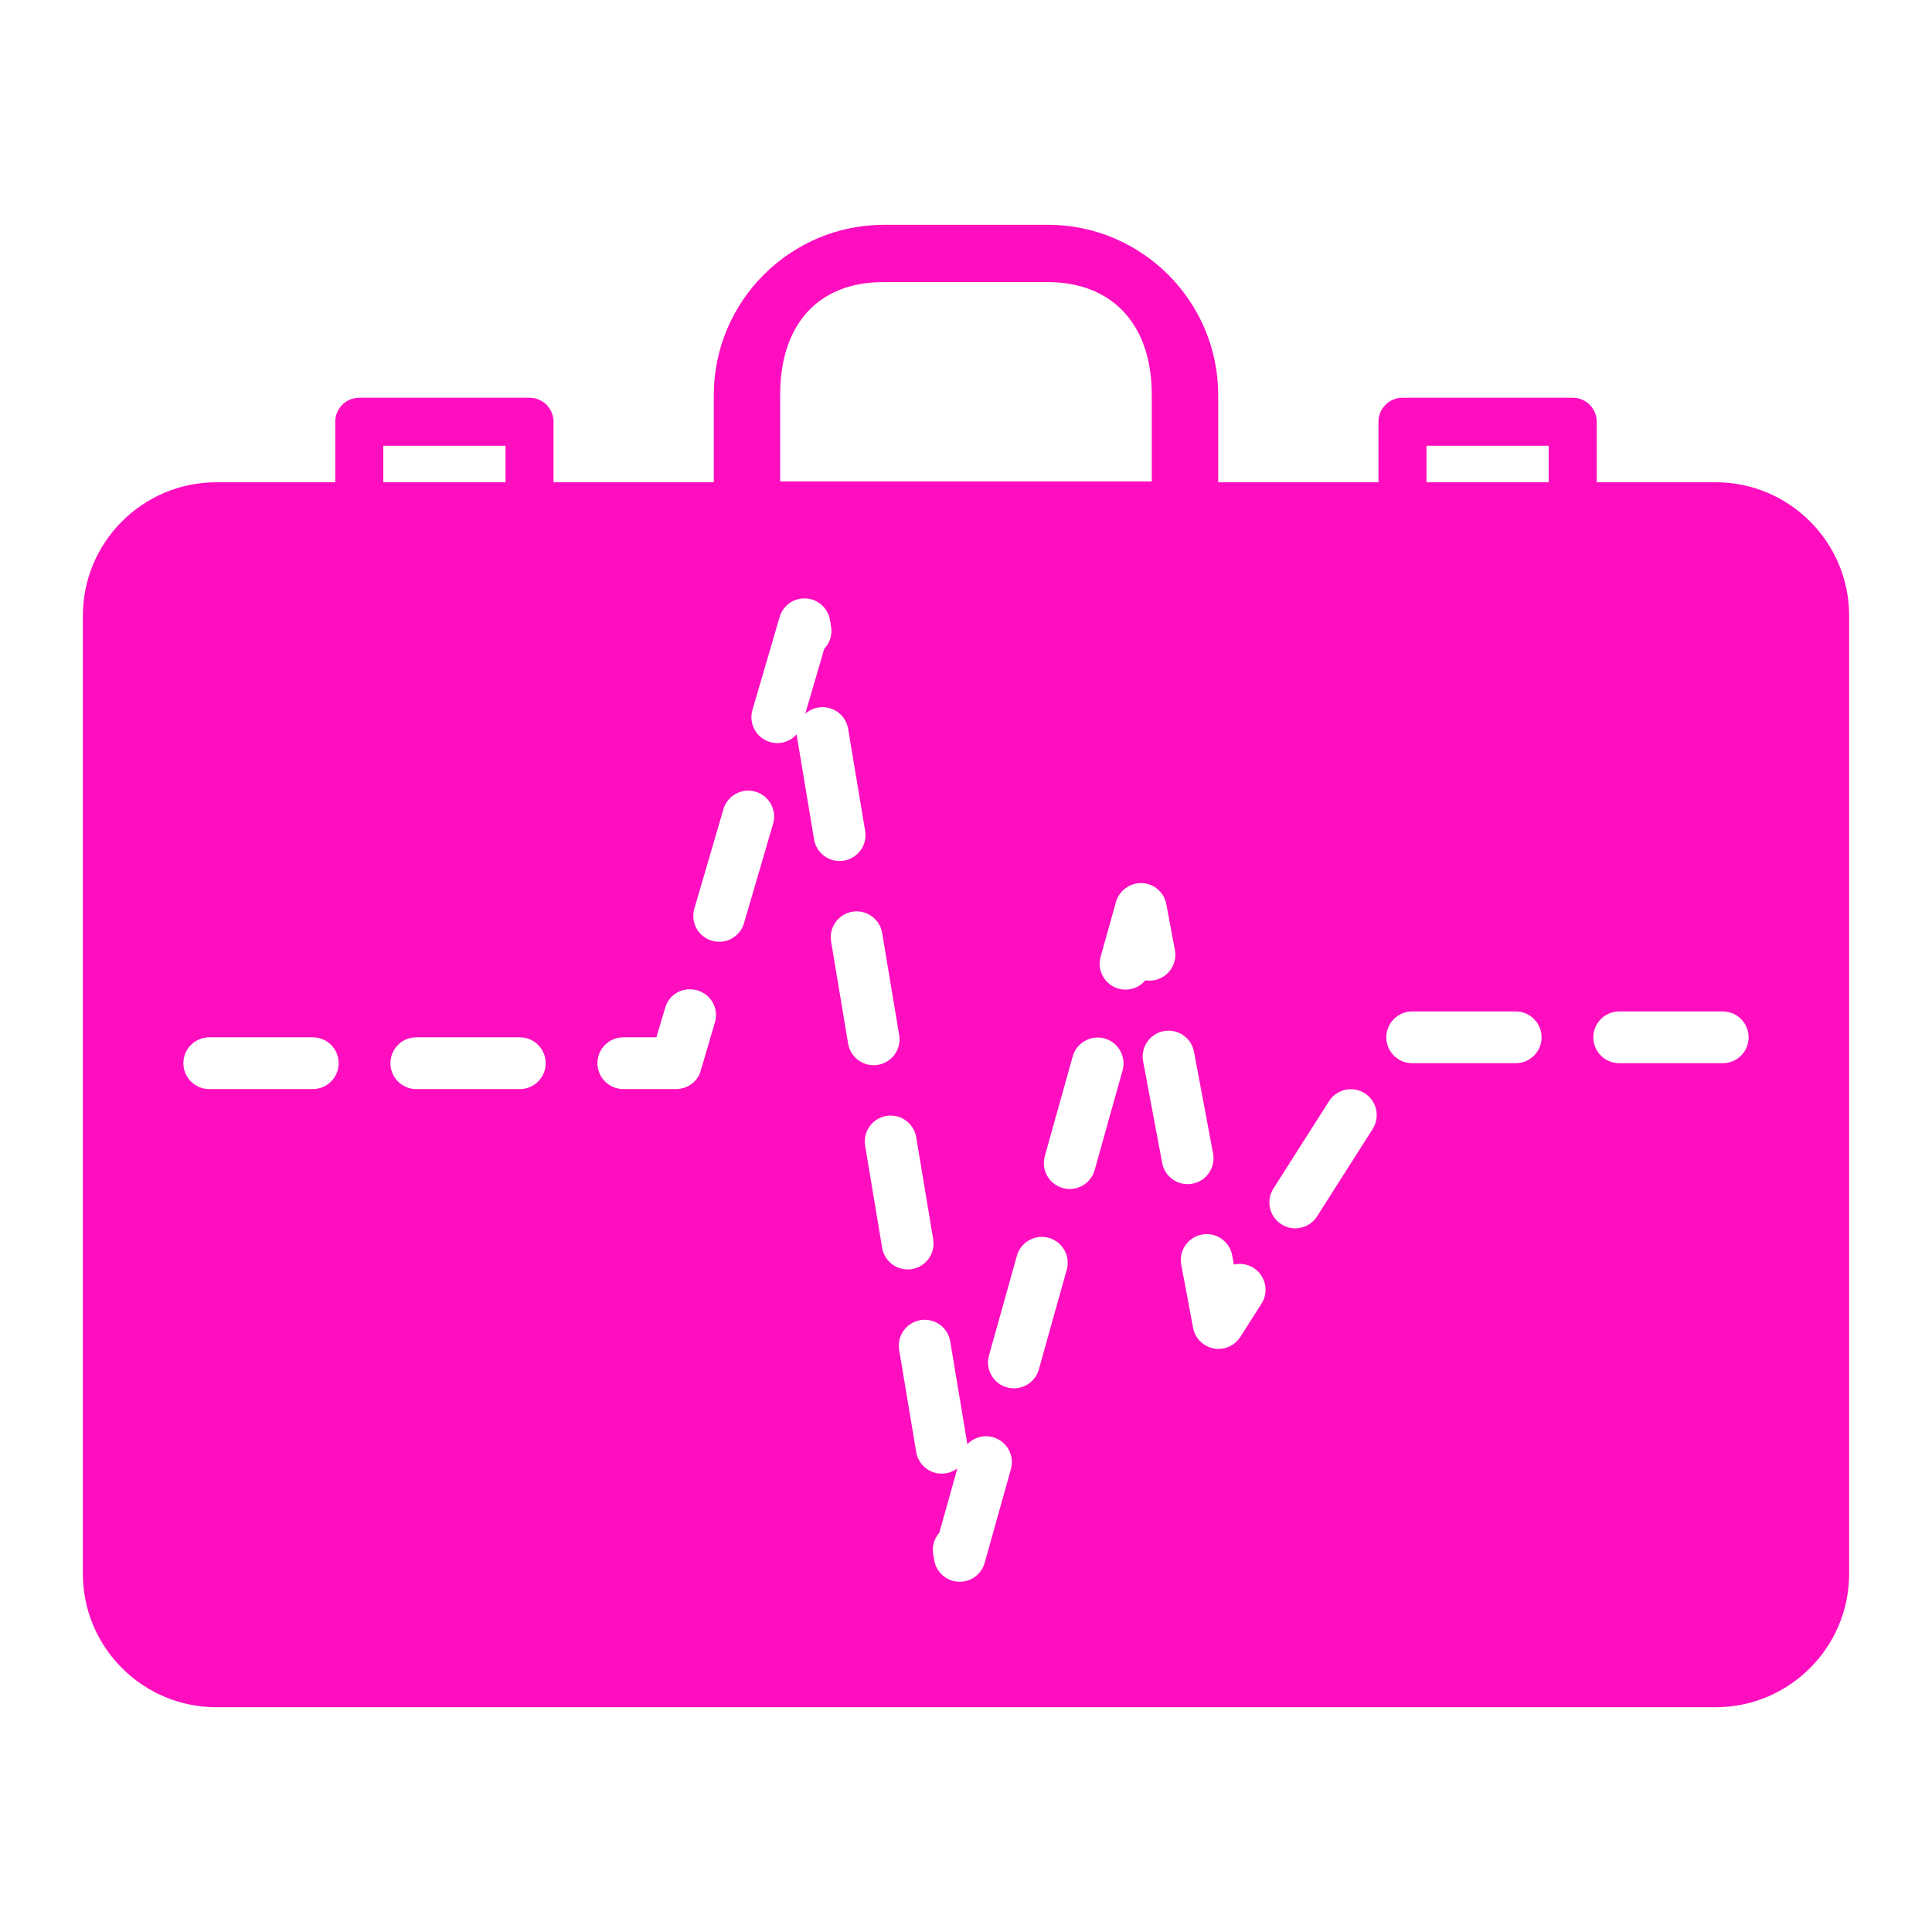 <?xml version="1.0" encoding="UTF-8" standalone="no"?>
<!-- Generator: Adobe Illustrator 17.1.0, SVG Export Plug-In . SVG Version: 6.00 Build 0)  -->

<svg
   version="1.1"
   id="Capa_1"
   x="0px"
   y="0px"
   viewBox="0 0 512 512"
   xml:space="preserve"
   sodipodi:docname="cryopump.svg"
   width="512"
   height="512"
   inkscape:version="1.1.1 (3bf5ae0d25, 2021-09-20)"
   xmlns:inkscape="http://www.inkscape.org/namespaces/inkscape"
   xmlns:sodipodi="http://sodipodi.sourceforge.net/DTD/sodipodi-0.dtd"
   xmlns="http://www.w3.org/2000/svg"
   xmlns:svg="http://www.w3.org/2000/svg"><defs
   id="defs37"><filter
     style="color-interpolation-filters:sRGB;"
     inkscape:label="Drop Shadow"
     id="filter968"
     x="-0.162"
     y="-0.194"
     width="1.316"
     height="1.377"><feFlood
       flood-opacity="1"
       flood-color="rgb(58,63,94)"
       result="flood"
       id="feFlood958" /><feComposite
       in="flood"
       in2="SourceGraphic"
       operator="out"
       result="composite1"
       id="feComposite960" /><feGaussianBlur
       in="composite1"
       stdDeviation="30"
       result="blur"
       id="feGaussianBlur962" /><feOffset
       dx="0"
       dy="0"
       result="offset"
       id="feOffset964" /><feComposite
       in="offset"
       in2="SourceGraphic"
       operator="atop"
       result="composite2"
       id="feComposite966" /></filter></defs><sodipodi:namedview
   id="namedview35"
   pagecolor="#505050"
   bordercolor="#eeeeee"
   borderopacity="1"
   inkscape:pageshadow="0"
   inkscape:pageopacity="0"
   inkscape:pagecheckerboard="0"
   showgrid="false"
   inkscape:zoom="1.1868831"
   inkscape:cx="295.31131"
   inkscape:cy="279.30299"
   inkscape:window-width="1716"
   inkscape:window-height="1414"
   inkscape:window-x="3160"
   inkscape:window-y="587"
   inkscape:window-maximized="1"
   inkscape:current-layer="Capa_1" />
<g
   id="g926"
   style="fill:#1b1f21;fill-opacity:0"><path
     d="M 0,0 H 512 V 512 H 0 Z"
     fill="#b90202"
     fill-opacity="1"
     id="path2-3"
     style="fill:#1b1f21;fill-opacity:0" /><g
     class=""
     transform="matrix(0,1,1,0,8.0138389e-4,-7.9859129e-4)"
     id="g6-6"
     style="fill:#1b1f21;fill-opacity:0" /></g><path
   id="path2"
   style="fill:#ff0ec0;stroke-width:2.546;fill-opacity:1;filter:url(#filter968)"
   d="M 234.312 59.57 C 209.417 59.57 189.16 79.827 189.16 104.725 L 189.16 127.803 L 146.691 127.803 L 146.691 111.768 C 146.691 108.252 143.842 105.404 140.326 105.404 L 95.209 105.404 C 91.694 105.404 88.846 108.252 88.846 111.768 L 88.846 127.803 L 57.324 127.803 C 37.823 127.803 21.957 143.669 21.957 163.17 L 21.957 417.062 C 21.957 436.564 37.823 452.43 57.324 452.43 L 454.676 452.43 C 474.177 452.43 490.043 436.564 490.043 417.062 L 490.043 163.17 C 490.043 143.666 474.177 127.803 454.676 127.803 L 423.154 127.803 L 423.154 111.768 C 423.154 108.252 420.306 105.404 416.791 105.404 L 371.674 105.404 C 368.158 105.404 365.309 108.252 365.309 111.768 L 365.309 127.803 L 322.84 127.803 L 322.84 104.725 C 322.84 79.827 302.582 59.57 277.684 59.57 L 234.312 59.57 z M 234.137 74.754 L 277.508 74.754 C 295.39 74.754 305.229 86.638 305.229 104.518 L 305.229 127.596 L 206.756 127.59 L 206.756 104.512 C 206.756 86.632 216.257 74.754 234.137 74.754 z M 101.574 118.133 L 133.963 118.133 L 133.963 127.803 L 101.574 127.803 L 101.574 118.133 z M 378.037 118.133 L 410.426 118.133 L 410.426 127.803 L 378.037 127.803 L 378.037 118.133 z M 213.002 158.584 C 213.2 158.579 213.4 158.583 213.602 158.596 C 216.793 158.787 219.429 161.159 219.955 164.314 L 220.248 166.074 C 220.618 168.292 219.878 170.441 218.434 171.949 L 213.398 189.17 C 214.337 188.319 215.524 187.719 216.869 187.494 C 220.599 186.882 224.137 189.395 224.76 193.133 L 229.27 220.191 C 229.893 223.927 227.369 227.461 223.631 228.082 C 223.249 228.145 222.871 228.176 222.496 228.176 C 219.204 228.176 216.299 225.801 215.74 222.445 L 211.23 195.387 C 211.186 195.119 211.156 194.852 211.143 194.588 C 209.438 196.527 206.708 197.415 204.066 196.643 C 200.432 195.579 198.346 191.77 199.41 188.135 L 206.609 163.518 C 207.45 160.638 210.026 158.654 213.002 158.584 z M 198.174 209.531 C 198.848 209.52 199.536 209.608 200.217 209.807 C 203.852 210.87 205.935 214.678 204.871 218.314 L 197.172 244.645 C 196.298 247.636 193.561 249.578 190.594 249.578 C 189.955 249.578 189.307 249.488 188.664 249.301 C 185.03 248.237 182.944 244.429 184.008 240.793 L 191.709 214.463 C 192.572 211.509 195.251 209.581 198.174 209.531 z M 302.645 234.029 C 305.829 234.169 308.499 236.484 309.086 239.617 L 311.363 251.76 C 312.062 255.482 309.608 259.066 305.885 259.766 C 305.09 259.913 304.301 259.92 303.541 259.799 C 302.25 261.34 300.324 262.26 298.283 262.26 C 297.672 262.26 297.05 262.176 296.432 262.004 C 292.784 260.982 290.654 257.198 291.676 253.551 L 295.742 239.031 C 296.603 235.962 299.534 233.911 302.645 234.029 z M 227.273 241.523 C 230.458 241.641 233.234 243.98 233.779 247.25 L 238.289 274.309 C 238.912 278.045 236.387 281.578 232.65 282.201 C 232.269 282.265 231.891 282.295 231.516 282.295 C 228.224 282.295 225.319 279.919 224.76 276.564 L 220.252 249.504 C 219.629 245.768 222.151 242.236 225.889 241.613 C 226.355 241.536 226.818 241.507 227.273 241.523 z M 182.771 262.176 C 183.446 262.172 184.135 262.266 184.816 262.465 C 188.452 263.529 190.534 267.272 189.471 270.906 L 185.674 283.818 C 184.818 286.741 182.137 288.617 179.092 288.617 L 165.186 288.617 C 161.398 288.617 158.328 285.547 158.328 281.76 C 158.328 277.972 161.398 274.902 165.186 274.902 L 173.953 274.902 L 176.309 266.986 C 177.173 264.032 179.849 262.192 182.771 262.176 z M 374.246 268.043 L 401.678 268.043 C 405.464 268.043 408.537 271.115 408.537 274.902 C 408.537 278.69 405.465 281.76 401.678 281.76 L 374.246 281.76 C 370.459 281.76 367.389 278.69 367.389 274.902 C 367.389 271.115 370.459 268.043 374.246 268.043 z M 429.109 268.043 L 456.541 268.043 C 460.328 268.043 463.4 271.115 463.4 274.902 C 463.4 278.69 460.328 281.76 456.541 281.76 L 429.109 281.76 C 425.322 281.76 422.252 278.69 422.252 274.902 C 422.252 271.115 425.322 268.043 429.109 268.043 z M 309.795 273.131 C 312.979 273.187 315.809 275.465 316.42 278.723 L 321.475 305.684 C 322.173 309.405 319.72 312.991 315.998 313.689 C 315.571 313.77 315.147 313.809 314.727 313.809 C 311.492 313.809 308.612 311.508 307.994 308.213 L 302.938 281.252 C 302.239 277.528 304.692 273.944 308.414 273.246 C 308.878 273.16 309.34 273.123 309.795 273.131 z M 55.459 274.902 L 82.891 274.902 C 86.678 274.902 89.748 277.972 89.748 281.76 C 89.748 285.547 86.678 288.619 82.891 288.619 L 55.459 288.619 C 51.672 288.619 48.6 285.547 48.6 281.76 C 48.6 277.972 51.672 274.902 55.459 274.902 z M 110.322 274.902 L 137.754 274.902 C 141.541 274.902 144.611 277.972 144.611 281.76 C 144.611 285.547 141.541 288.619 137.754 288.619 L 110.322 288.619 C 106.535 288.619 103.463 285.547 103.463 281.76 C 103.463 277.972 106.535 274.902 110.322 274.902 z M 290.688 274.961 C 291.362 274.941 292.049 275.021 292.732 275.211 C 296.381 276.232 298.509 280.016 297.488 283.664 L 290.092 310.082 C 289.244 313.109 286.491 315.092 283.492 315.092 C 282.879 315.092 282.258 315.008 281.639 314.834 C 277.992 313.812 275.863 310.029 276.885 306.383 L 284.281 279.965 C 285.109 277.003 287.766 275.046 290.688 274.961 z M 357.799 288.656 C 359.119 288.62 360.465 288.963 361.664 289.727 C 364.86 291.76 365.801 295.999 363.77 299.195 L 349.041 322.34 C 347.733 324.394 345.515 325.518 343.248 325.518 C 341.989 325.518 340.716 325.168 339.574 324.443 C 336.378 322.409 335.436 318.171 337.469 314.975 L 352.195 291.832 C 353.467 289.835 355.598 288.717 357.799 288.656 z M 236.293 295.641 C 239.477 295.758 242.254 298.097 242.799 301.367 L 247.309 328.426 C 247.932 332.161 245.407 335.694 241.67 336.316 C 241.288 336.38 240.91 336.412 240.535 336.412 C 237.243 336.412 234.338 334.035 233.779 330.68 L 229.271 303.623 C 228.648 299.887 231.171 296.353 234.908 295.73 C 235.374 295.653 235.838 295.624 236.293 295.641 z M 319.904 327.051 C 323.086 327.102 325.918 329.39 326.529 332.646 L 326.992 335.115 C 328.719 334.72 330.595 334.985 332.207 336.012 C 335.401 338.046 336.345 342.286 334.312 345.482 L 328.707 354.291 C 327.433 356.293 325.236 357.467 322.922 357.467 C 322.49 357.467 322.055 357.427 321.621 357.344 C 318.857 356.809 316.699 354.641 316.18 351.873 L 313.049 335.176 C 312.35 331.451 314.804 327.868 318.525 327.17 C 318.989 327.082 319.45 327.043 319.904 327.051 z M 275.893 327.789 C 276.567 327.77 277.256 327.851 277.939 328.043 C 281.588 329.065 283.716 332.849 282.695 336.494 L 275.299 362.91 C 274.451 365.939 271.698 367.922 268.699 367.922 C 268.088 367.922 267.465 367.84 266.848 367.666 C 263.2 366.645 261.07 362.859 262.092 359.213 L 269.488 332.797 C 270.316 329.834 272.971 327.872 275.893 327.789 z M 245.312 349.758 C 248.497 349.875 251.273 352.214 251.818 355.484 L 256.328 382.543 C 256.338 382.603 256.347 382.665 256.355 382.725 C 258.049 380.967 260.625 380.165 263.146 380.875 C 266.795 381.897 268.923 385.682 267.9 389.328 L 260.943 414.18 C 260.111 417.155 257.399 419.189 254.342 419.189 C 254.218 419.189 254.092 419.186 253.967 419.18 C 250.757 419.005 248.1 416.626 247.572 413.455 L 247.307 411.854 C 246.955 409.732 247.616 407.675 248.939 406.182 L 253.713 389.131 C 252.854 389.785 251.828 390.247 250.689 390.436 C 246.954 391.059 243.422 388.536 242.799 384.797 L 238.289 357.738 C 237.666 354.003 240.19 350.471 243.928 349.848 C 244.394 349.77 244.858 349.741 245.312 349.758 z " />
<g
   id="g4">
</g>
<g
   id="g6">
</g>
<g
   id="g8">
</g>
<g
   id="g10">
</g>
<g
   id="g12">
</g>
<g
   id="g14">
</g>
<g
   id="g16">
</g>
<g
   id="g18">
</g>
<g
   id="g20">
</g>
<g
   id="g22">
</g>
<g
   id="g24">
</g>
<g
   id="g26">
</g>
<g
   id="g28">
</g>
<g
   id="g30">
</g>
<g
   id="g32">
</g>
<g
   id="g1832"
   transform="translate(106.257,143.94)"><g
     id="g1776">
	
	
	
</g><g
     id="g1778">
</g><g
     id="g1780">
</g><g
     id="g1782">
</g><g
     id="g1784">
</g><g
     id="g1786">
</g><g
     id="g1788">
</g><g
     id="g1790">
</g><g
     id="g1792">
</g><g
     id="g1794">
</g><g
     id="g1796">
</g><g
     id="g1798">
</g><g
     id="g1800">
</g><g
     id="g1802">
</g><g
     id="g1804">
</g><g
     id="g1806">
</g></g><g
   id="g2583"
   transform="matrix(0.81,0,0,0.81,48.6,81.486)"><g
     id="g2393">
	<g
   id="g2391">
		
	</g>
</g><g
     id="g2399">
	<g
   id="g2397">
		
	</g>
</g><g
     id="g2405">
	<g
   id="g2403">
		
	</g>
</g><g
     id="g2411">
	<g
   id="g2409">
		
	</g>
</g><g
     id="g2417">
	<g
   id="g2415">
		
	</g>
</g><g
     id="g2423">
	<g
   id="g2421">
		
	</g>
</g><g
     id="g2429">
	<g
   id="g2427">
		
	</g>
</g><g
     id="g2435">
	<g
   id="g2433">
		
	</g>
</g><g
     id="g2441">
	<g
   id="g2439">
		
	</g>
</g><g
     id="g2447">
	<g
   id="g2445">
		
	</g>
</g><g
     id="g2453">
	<g
   id="g2451">
		
	</g>
</g><g
     id="g2459">
	<g
   id="g2457">
		
	</g>
</g><g
     id="g2465">
	<g
   id="g2463">
		
	</g>
</g><g
     id="g2471">
	<g
   id="g2469">
		
	</g>
</g><g
     id="g2477">
	<g
   id="g2475">
		
	</g>
</g><g
     id="g2483">
	<g
   id="g2481">
		
	</g>
</g><g
     id="g2485">
</g><g
     id="g2487">
</g><g
     id="g2489">
</g><g
     id="g2491">
</g><g
     id="g2493">
</g><g
     id="g2495">
</g><g
     id="g2497">
</g><g
     id="g2499">
</g><g
     id="g2501">
</g><g
     id="g2503">
</g><g
     id="g2505">
</g><g
     id="g2507">
</g><g
     id="g2509">
</g><g
     id="g2511">
</g><g
     id="g2513">
</g></g></svg>
